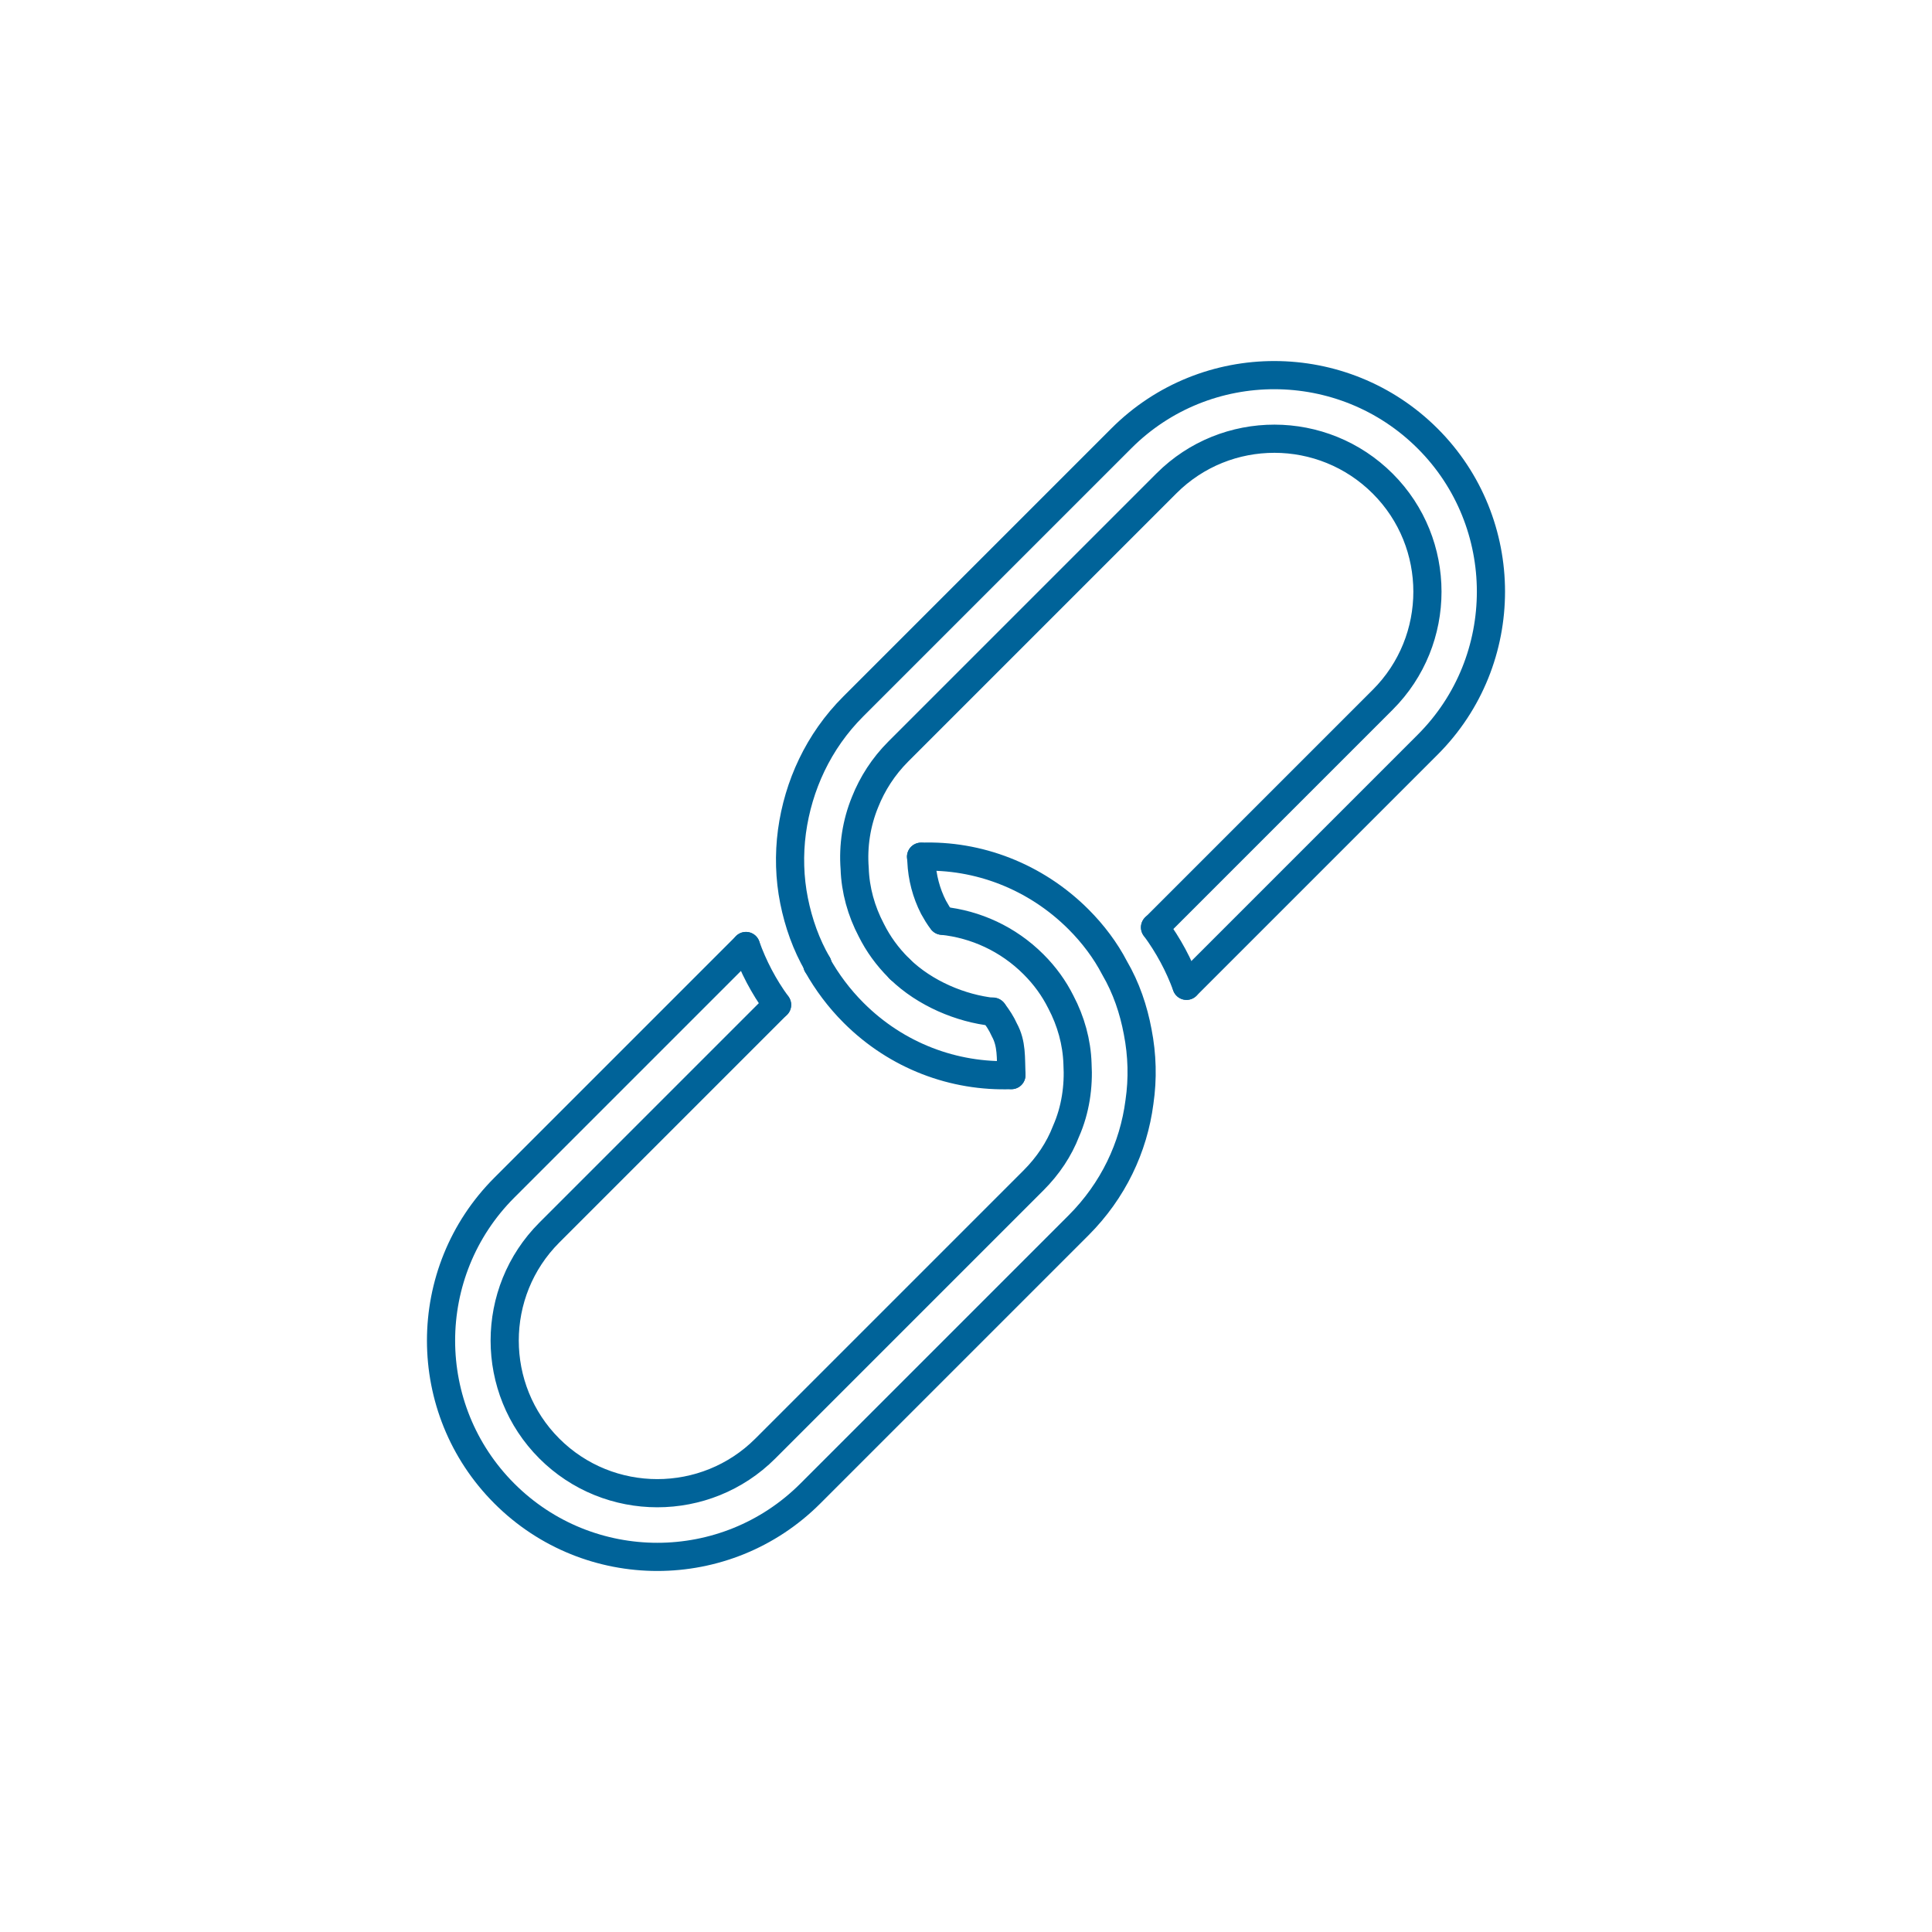 <?xml version="1.0" ?><svg style="enable-background:new 0 0 48 48;" version="1.1" viewBox="0 0 48 48" xml:space="preserve" xmlns="http://www.w3.org/2000/svg" xmlns:xlink="http://www.w3.org/1999/xlink"><style type="text/css">
	.st0{display:none;}
	.st1{fill:none;stroke:#006399;stroke-width:0.7;stroke-linecap:round;stroke-linejoin:round;stroke-miterlimit:10;}
	.st2{fill:#006399;}
</style><g class="st0" id="Padding__x26__Artboard"/><g id="Icons"><g><g><path class="st1" d="M24.678,25.141c-0.808-0.086-1.699-0.46-2.318-1.061     c-0.009-0.009-0.026-0.026-0.034-0.034c-0.284-0.284-0.507-0.593-0.679-0.937     c-0.249-0.473-0.396-0.997-0.413-1.531c-0.043-0.559,0.043-1.126,0.258-1.651     c0.181-0.456,0.456-0.886,0.825-1.255l6.664-6.664c1.479-1.479,3.887-1.479,5.374,0.009     c1.479,1.479,1.479,3.887,0,5.366l-5.658,5.658 M29.479,24.492l5.993-5.993     c2.098-2.098,2.089-5.512,0-7.601c-2.098-2.098-5.512-2.107-7.61-0.009l-6.664,6.664     c-0.868,0.868-1.367,1.969-1.522,3.104c-0.077,0.576-0.06,1.161,0.052,1.72     c0.112,0.559,0.301,1.092,0.585,1.582l-0.009,0.009c0.241,0.43,0.542,0.834,0.903,1.195     c1.075,1.075,2.494,1.599,3.921,1.548"/></g><g><path class="st1" d="M23.408,22.876c-0.086-0.103-0.146-0.215-0.215-0.335     c-0.181-0.353-0.284-0.748-0.301-1.144c0-0.034-0.009-0.077-0.009-0.112"/></g><g><path class="st1" d="M20.313,23.959l-0.009,0.009 M22.359,24.08l-0.009-0.009 M24.669,25.132     c0.009,0.009,0.009,0.009,0.009,0.009c0.112,0.146,0.206,0.292,0.275,0.447     c0.189,0.344,0.158,0.693,0.175,1.088c0,0.017,0,0.017,0,0.034 M22.884,21.285     c1.41-0.052,2.838,0.482,3.912,1.556c0.361,0.361,0.671,0.774,0.894,1.204     c0.292,0.499,0.473,1.04,0.576,1.591c0.112,0.576,0.129,1.161,0.043,1.746     c-0.146,1.126-0.653,2.201-1.513,3.061l-6.664,6.664c-2.098,2.098-5.503,2.098-7.601,0     s-2.098-5.503,0-7.601l6.002-6.002 M23.408,22.876c0.825,0.086,1.634,0.447,2.27,1.083     c0.284,0.284,0.507,0.593,0.679,0.937c0.249,0.473,0.396,0.997,0.413,1.531     c0.034,0.568-0.052,1.152-0.284,1.677c-0.172,0.447-0.447,0.86-0.808,1.221l-6.664,6.664     c-1.479,1.479-3.887,1.479-5.366,0c-1.479-1.479-1.479-3.887,0-5.366l5.658-5.658"/></g><g><path class="st1" d="M18.533,23.503c0.181,0.507,0.439,1.006,0.774,1.462"/><path class="st1" d="M28.696,23.039c0.335,0.456,0.593,0.937,0.782,1.453"/></g></g></g></svg>